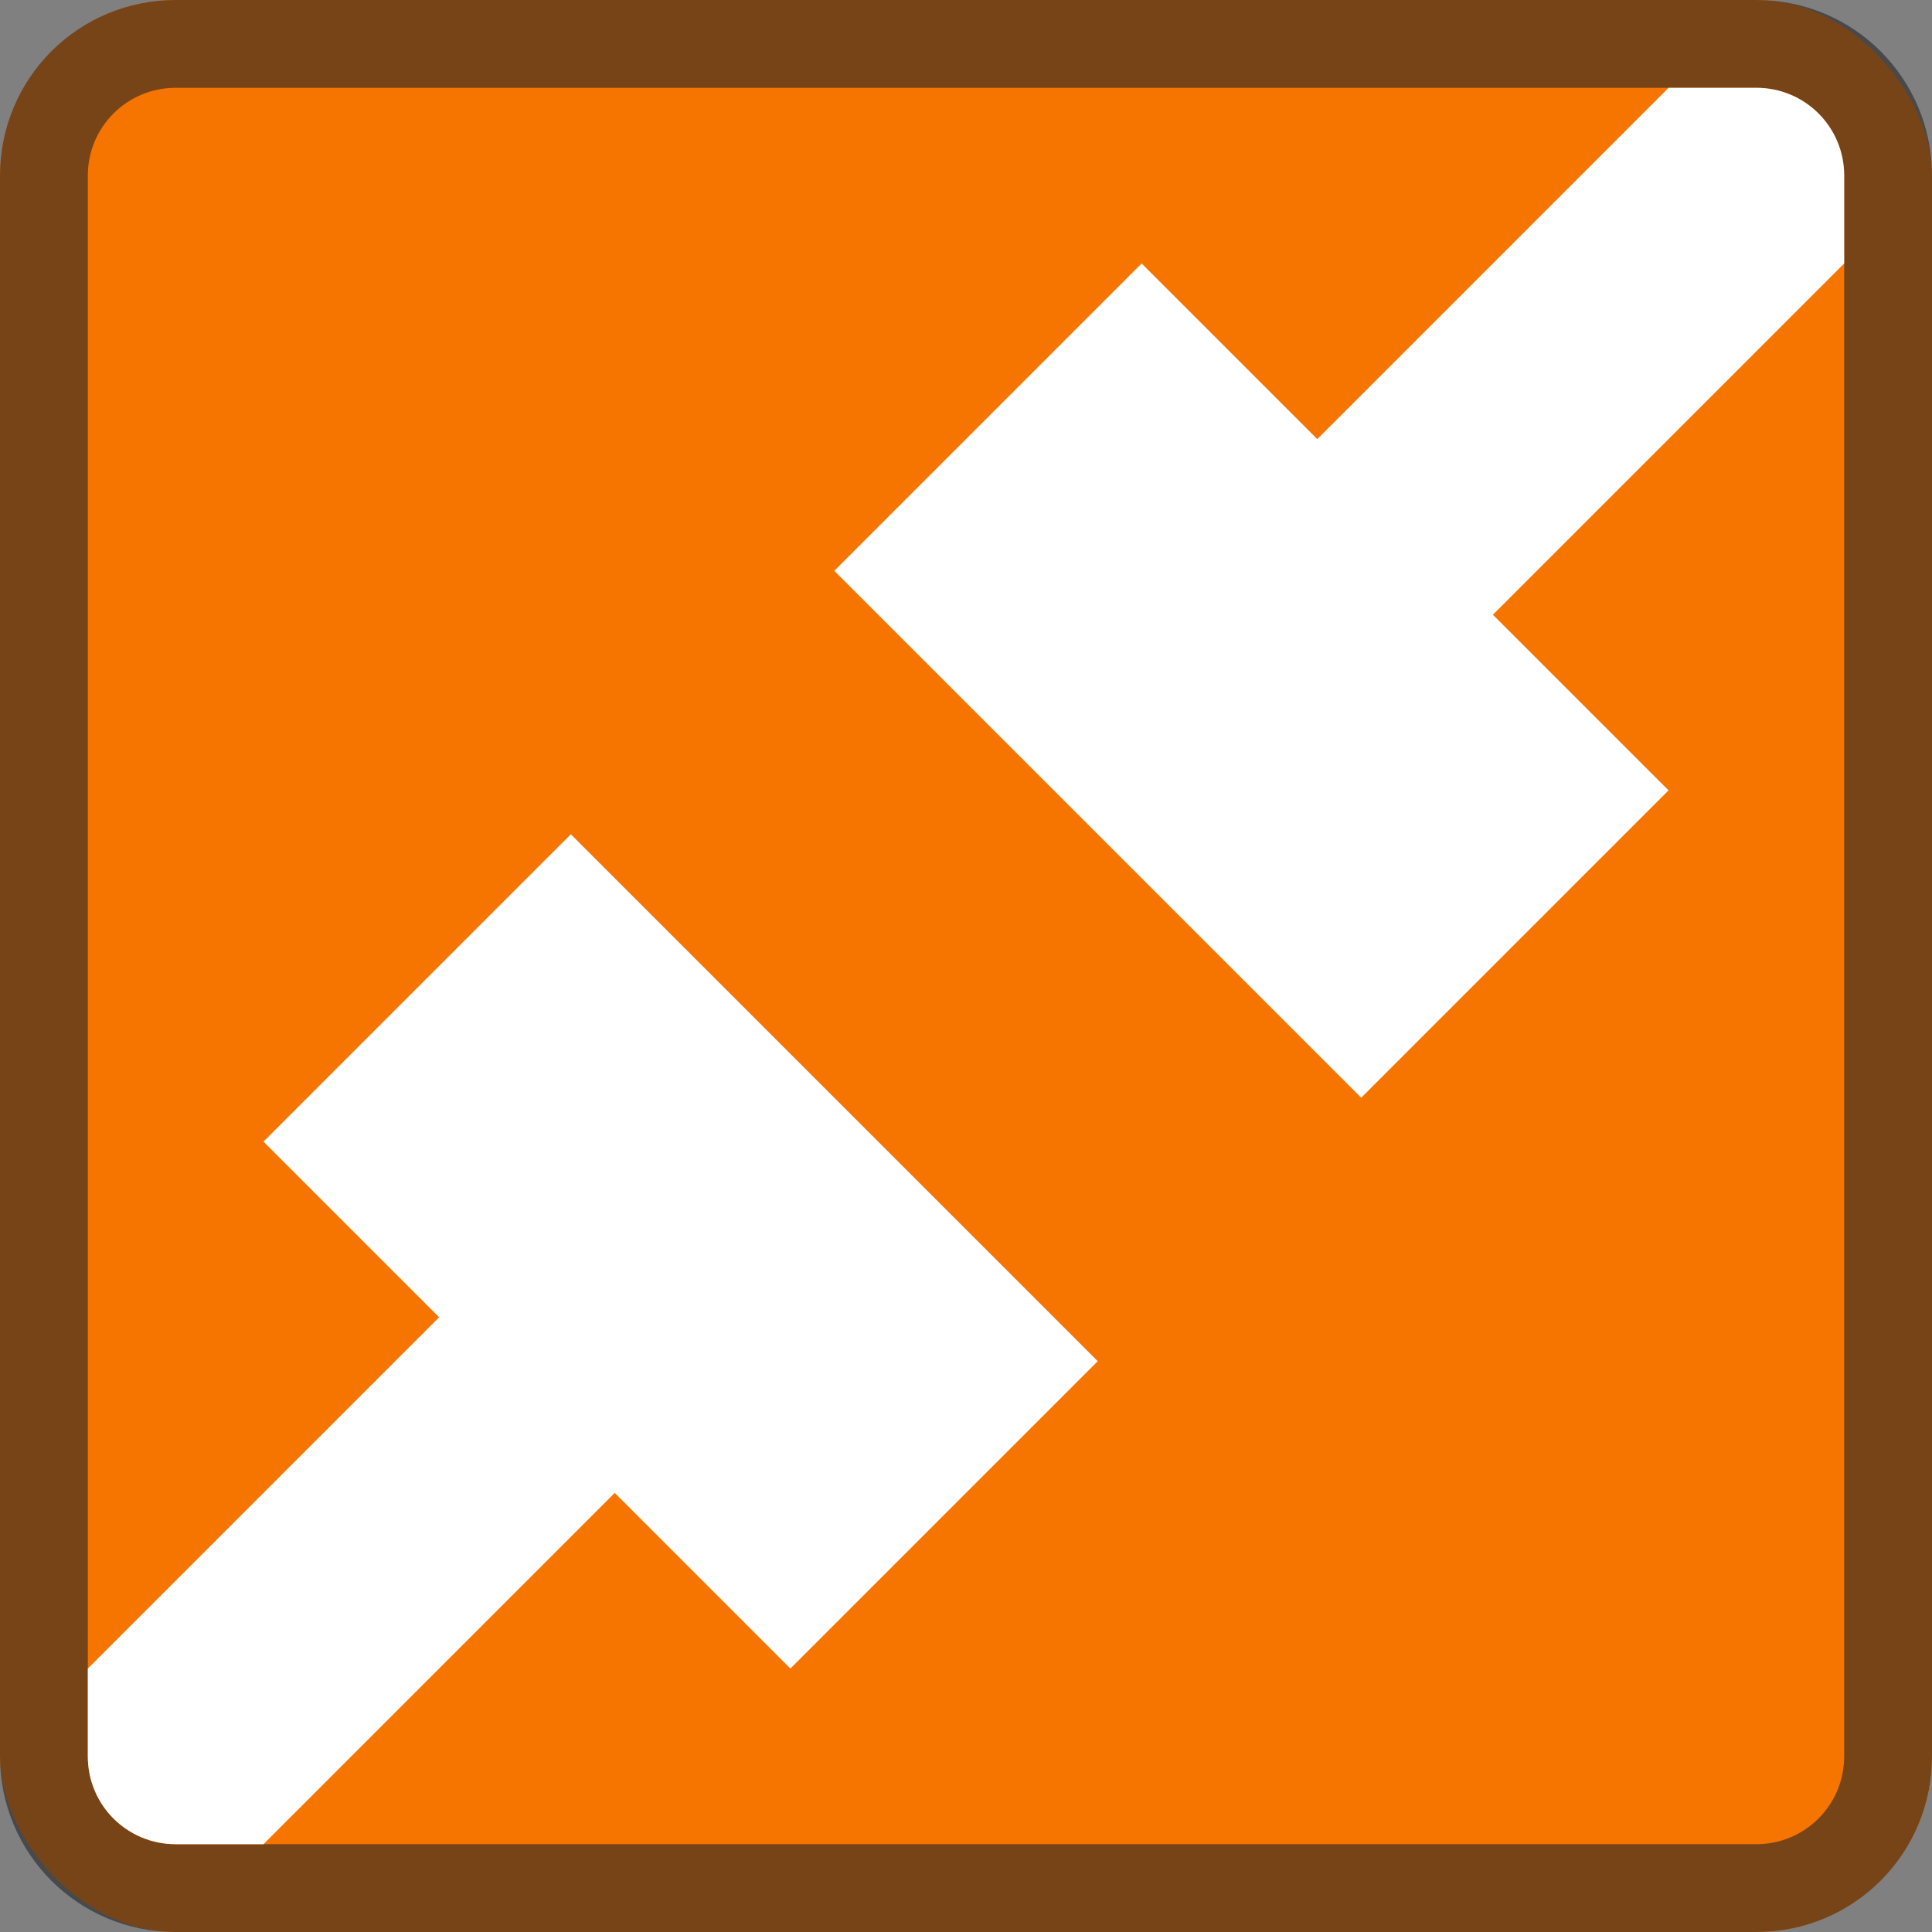 <?xml version="1.0" encoding="UTF-8"?>
<svg height="22" width="22" xmlns="http://www.w3.org/2000/svg">
    <rect width="100%" height="100%" fill="#808080" stroke="none"/>
    <style type="text/css" id="current-color-scheme">.ColorScheme-NeutralText{color:#f67400;}.ColorScheme-Text { color: #232629; } </style>
    <rect style="fill:currentColor;fill-opacity:1;stroke:none" class="ColorScheme-NeutralText" height="22" rx="2" width="22"/>
    <path d="M2 0C.892 0 0 .892 0 2v18c0 1.108.892 2 2 2h18c1.108 0 2-.892 2-2V2c0-1.108-.892-2-2-2zm0 1h18c.554 0 1 .446 1 1v18c0 .554-.446 1-1 1H2c-.554 0-1-.446-1-1V2c0-.554.446-1 1-1z" style="fill:currentColor;fill-opacity:0.6;stroke:none" class="ColorScheme-Text"/>
    <path d="M19 1l-4 4-2-2-3.5 3.5 6 6L19 9l-2-2 4-4V2c0-.554-.446-1-1-1zM6.5 9.5L3 13l2 2-4 4v1c0 .554.446 1 1 1h1l4-4 2 2 3.5-3.5z" fill="#fff"/>
</svg>
